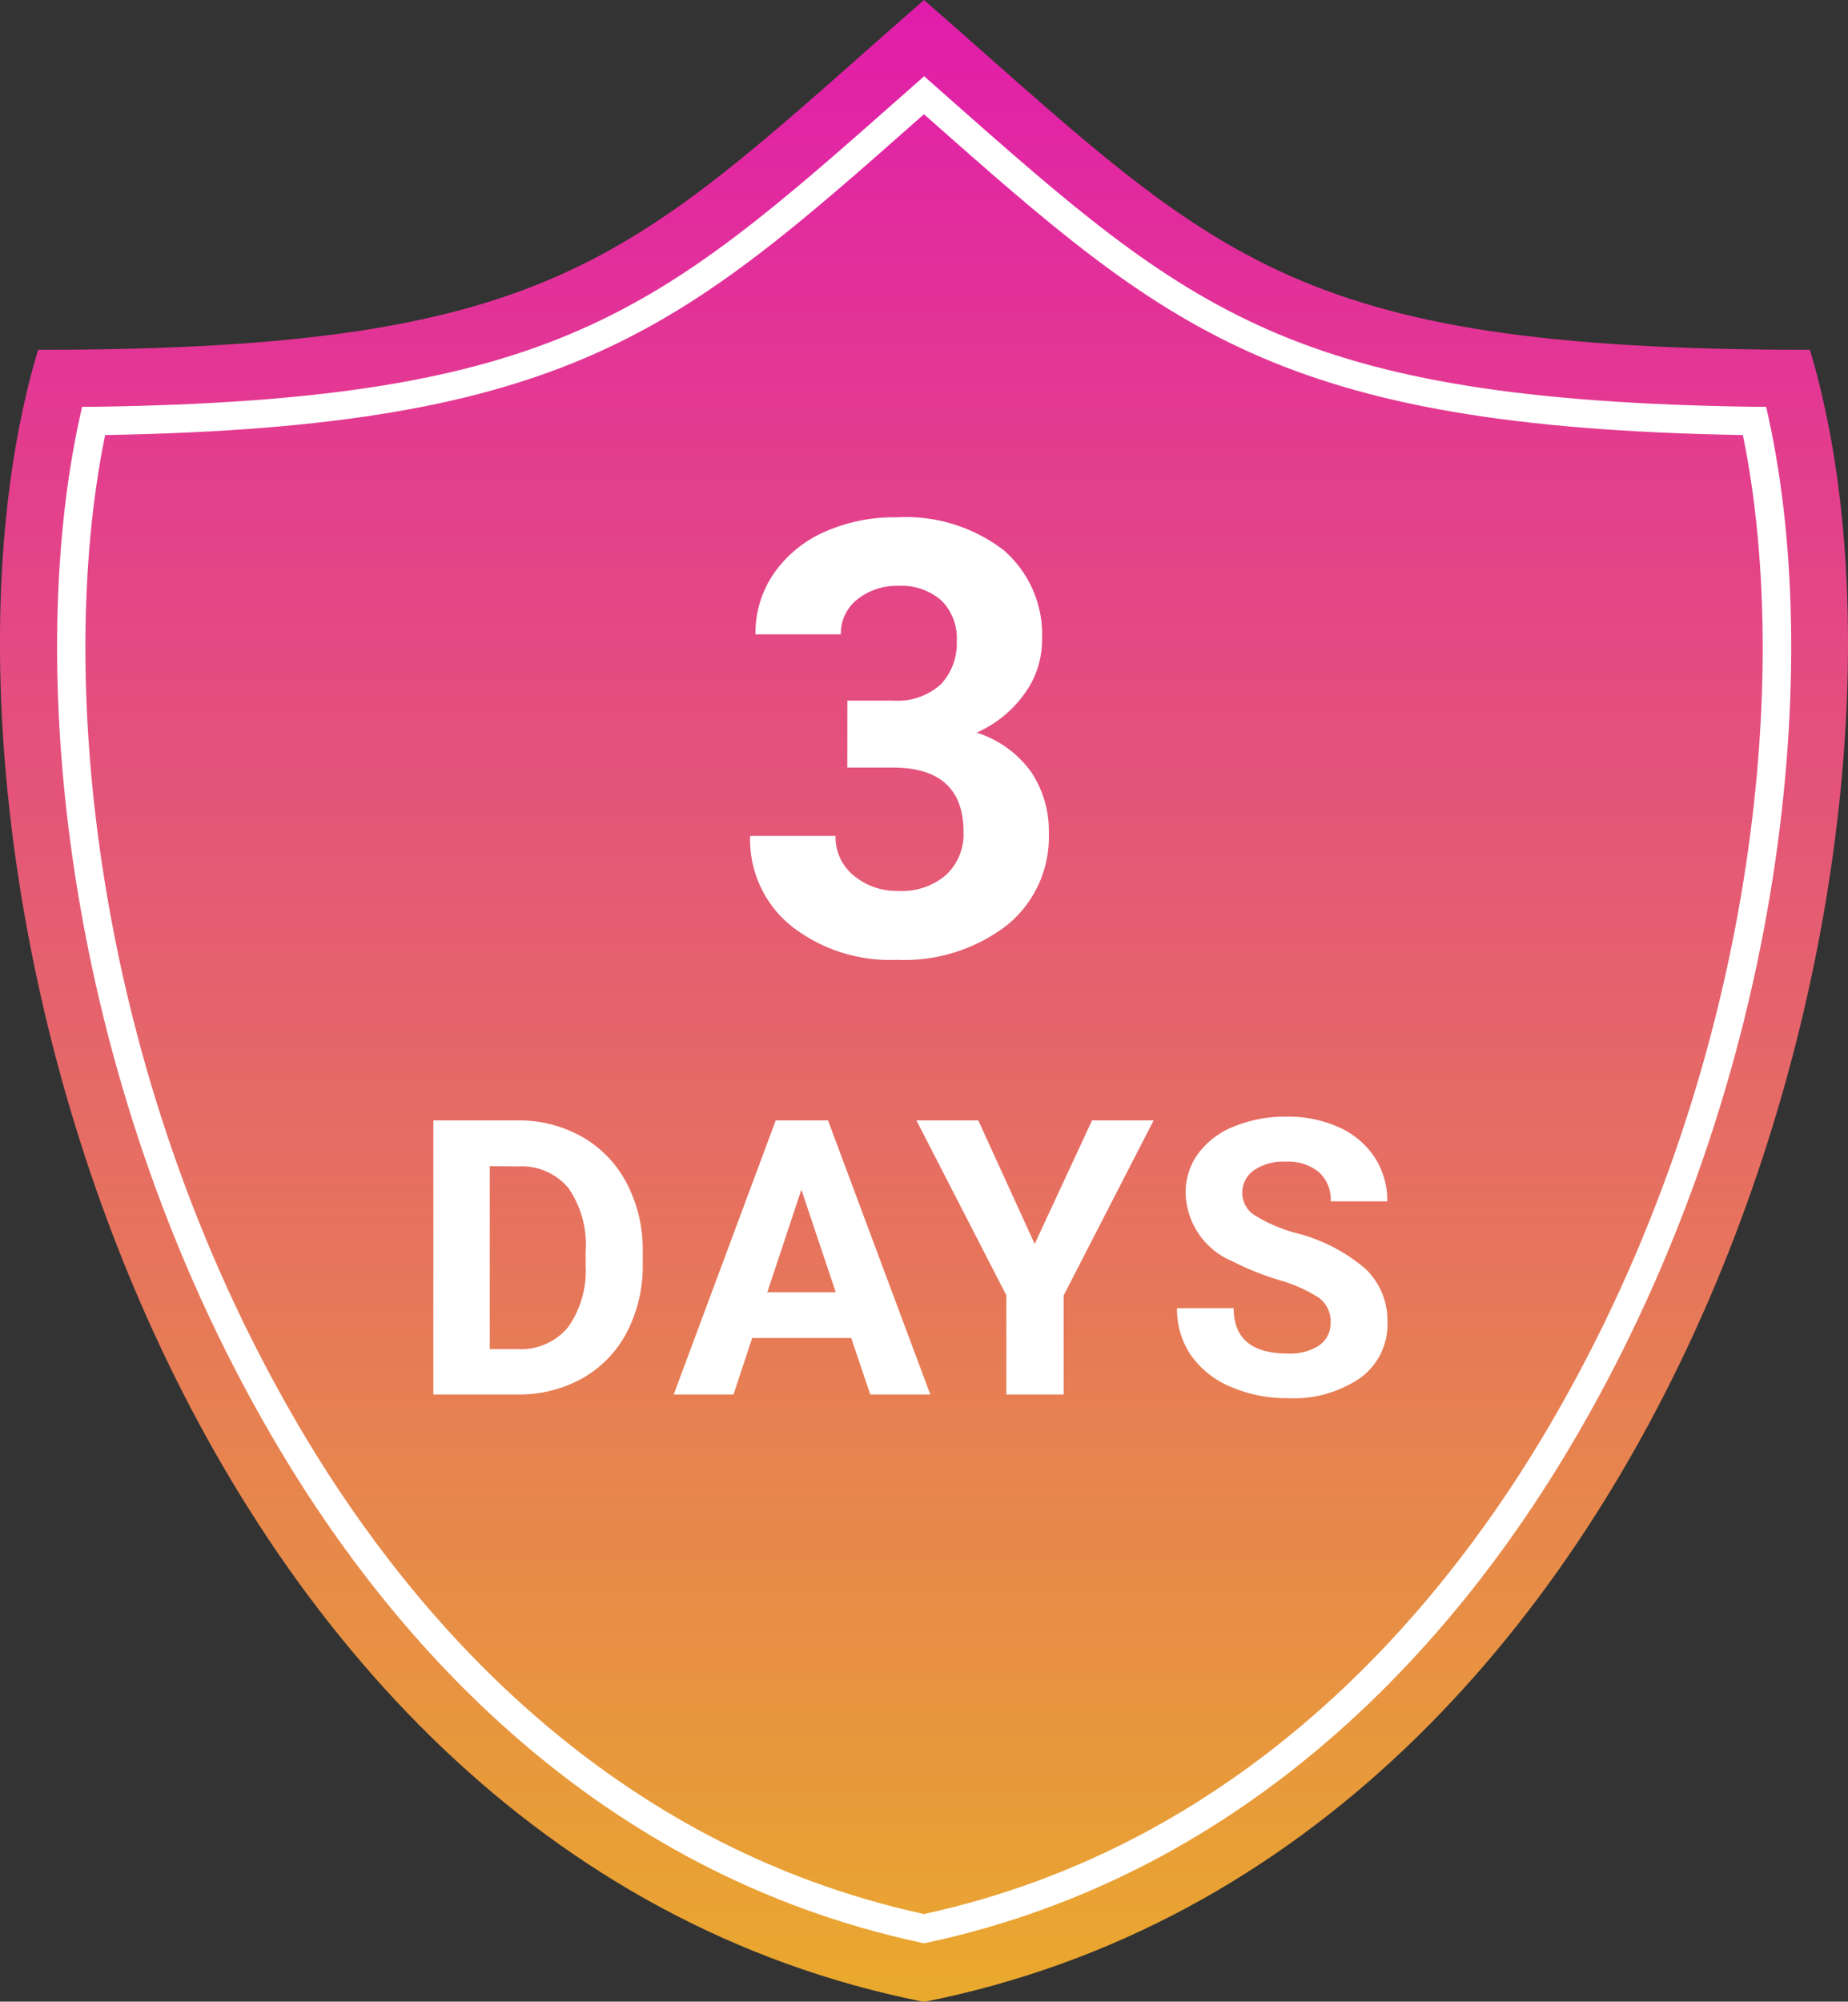 <svg xmlns="http://www.w3.org/2000/svg" xmlns:xlink="http://www.w3.org/1999/xlink" width="33.574" height="36.348" viewBox="0 0 33.574 36.348">
  <rect x="0" y="0" width="33.574" height="36.348" fill="#333333" stroke="none"/>
  <defs>
    <linearGradient id="linear-gradient" x1="0.5" x2="0.5" y2="1" gradientUnits="objectBoundingBox">
      <stop offset="0" stop-color="#e11cac"/>
      <stop offset="1" stop-color="#e9aa2c"/>
    </linearGradient>
  </defs>
  <g id="Group_155" data-name="Group 155" transform="translate(176.787 -604.826)">
    <g id="Component_24_12" data-name="Component 24 – 12" transform="translate(-176.787 604.826)">
      <path id="Path_217" data-name="Path 217" d="M52.129,230c-5.3,4.632-6.5,6.352-16.095,6.352-2.648,8.821,2.209,27.246,16.095,30,13.886-2.75,18.742-21.174,16.095-30C58.628,236.352,57.432,234.632,52.129,230Z" transform="translate(-35.342 -230)" fill="url(#linear-gradient)"/>
      <g id="Group_54" data-name="Group 54" transform="translate(1.034 1.382)">
        <path id="Path_218" data-name="Path 218" d="M55.077,269.229l-.055-.012c-5.946-1.277-9.592-5.528-11.6-8.869-3.959-6.576-4.7-14.191-3.685-18.82l.044-.2.206,0c8.43-.118,10.261-1.735,14.684-5.642l.408-.361.408.361c4.423,3.906,6.254,5.523,14.684,5.642l.206,0,.044.2c1.018,4.629.274,12.244-3.685,18.82-2.011,3.341-5.657,7.592-11.6,8.869ZM40.2,241.841c-.931,4.546-.163,11.881,3.665,18.24,1.952,3.243,5.48,7.365,11.212,8.617,5.732-1.252,9.26-5.374,11.212-8.617,3.828-6.359,4.6-13.694,3.665-18.24-8.448-.146-10.455-1.919-14.813-5.768l-.065-.057-.065.057C50.655,239.922,48.647,241.695,40.2,241.841Z" transform="translate(-39.324 -235.323)" fill="#fff"/>
      </g>
    </g>
    <path id="Path_369" data-name="Path 369" d="M-1.045-4.6h.827a1.166,1.166,0,0,0,.875-.3,1.082,1.082,0,0,0,.285-.784.957.957,0,0,0-.282-.736,1.093,1.093,0,0,0-.776-.263,1.145,1.145,0,0,0-.747.244.781.781,0,0,0-.3.636H-2.715a1.909,1.909,0,0,1,.33-1.1,2.2,2.2,0,0,1,.924-.76A3.083,3.083,0,0,1-.153-7.928a2.924,2.924,0,0,1,1.944.594,2.025,2.025,0,0,1,.7,1.635,1.646,1.646,0,0,1-.328.988,2.129,2.129,0,0,1-.859.693,1.943,1.943,0,0,1,.986.709,1.923,1.923,0,0,1,.325,1.117,2.059,2.059,0,0,1-.76,1.67A3.056,3.056,0,0,1-.153.107,2.9,2.9,0,0,1-2.068-.51a2.017,2.017,0,0,1-.744-1.633H-1.26a.9.9,0,0,0,.33.72,1.217,1.217,0,0,0,.814.279,1.223,1.223,0,0,0,.867-.293,1.01,1.01,0,0,0,.314-.776q0-1.171-1.289-1.171h-.822ZM-8.567,8V3.023h1.531a2.325,2.325,0,0,1,1.174.3,2.062,2.062,0,0,1,.808.841A2.593,2.593,0,0,1-4.763,5.4v.229a2.6,2.6,0,0,1-.285,1.234,2.044,2.044,0,0,1-.8.837A2.343,2.343,0,0,1-7.025,8Zm1.025-4.146V7.176h.5a1.114,1.114,0,0,0,.919-.393A1.776,1.776,0,0,0-5.8,5.659V5.4a1.8,1.8,0,0,0-.314-1.15,1.11,1.11,0,0,0-.919-.391ZM-.975,6.975h-1.8L-3.114,8H-4.2l1.853-4.977h.95L.461,8H-.629ZM-2.5,6.144h1.244l-.625-1.863Zm4.858-.878L3.4,3.023H4.519L2.885,6.2V8H1.843V6.2L.209,3.023H1.333ZM7.733,6.694a.526.526,0,0,0-.205-.446,2.69,2.69,0,0,0-.738-.328,5.234,5.234,0,0,1-.844-.34A1.379,1.379,0,0,1,5.1,4.346a1.2,1.2,0,0,1,.227-.719,1.483,1.483,0,0,1,.653-.494,2.457,2.457,0,0,1,.955-.178,2.237,2.237,0,0,1,.95.193,1.513,1.513,0,0,1,.648.545,1.427,1.427,0,0,1,.231.8H7.736a.671.671,0,0,0-.215-.531.885.885,0,0,0-.6-.19.946.946,0,0,0-.584.159.5.5,0,0,0-.208.419.48.48,0,0,0,.244.407,2.761,2.761,0,0,0,.719.308,3.109,3.109,0,0,1,1.275.653,1.3,1.3,0,0,1,.4.971A1.2,1.2,0,0,1,8.273,7.7a2.14,2.14,0,0,1-1.316.367,2.541,2.541,0,0,1-1.046-.21,1.655,1.655,0,0,1-.719-.576,1.475,1.475,0,0,1-.248-.848H5.973q0,.824.984.824a.958.958,0,0,0,.571-.149A.484.484,0,0,0,7.733,6.694Z" transform="translate(-160.347 622.148)" fill="#fff"/>
  </g>
</svg>
